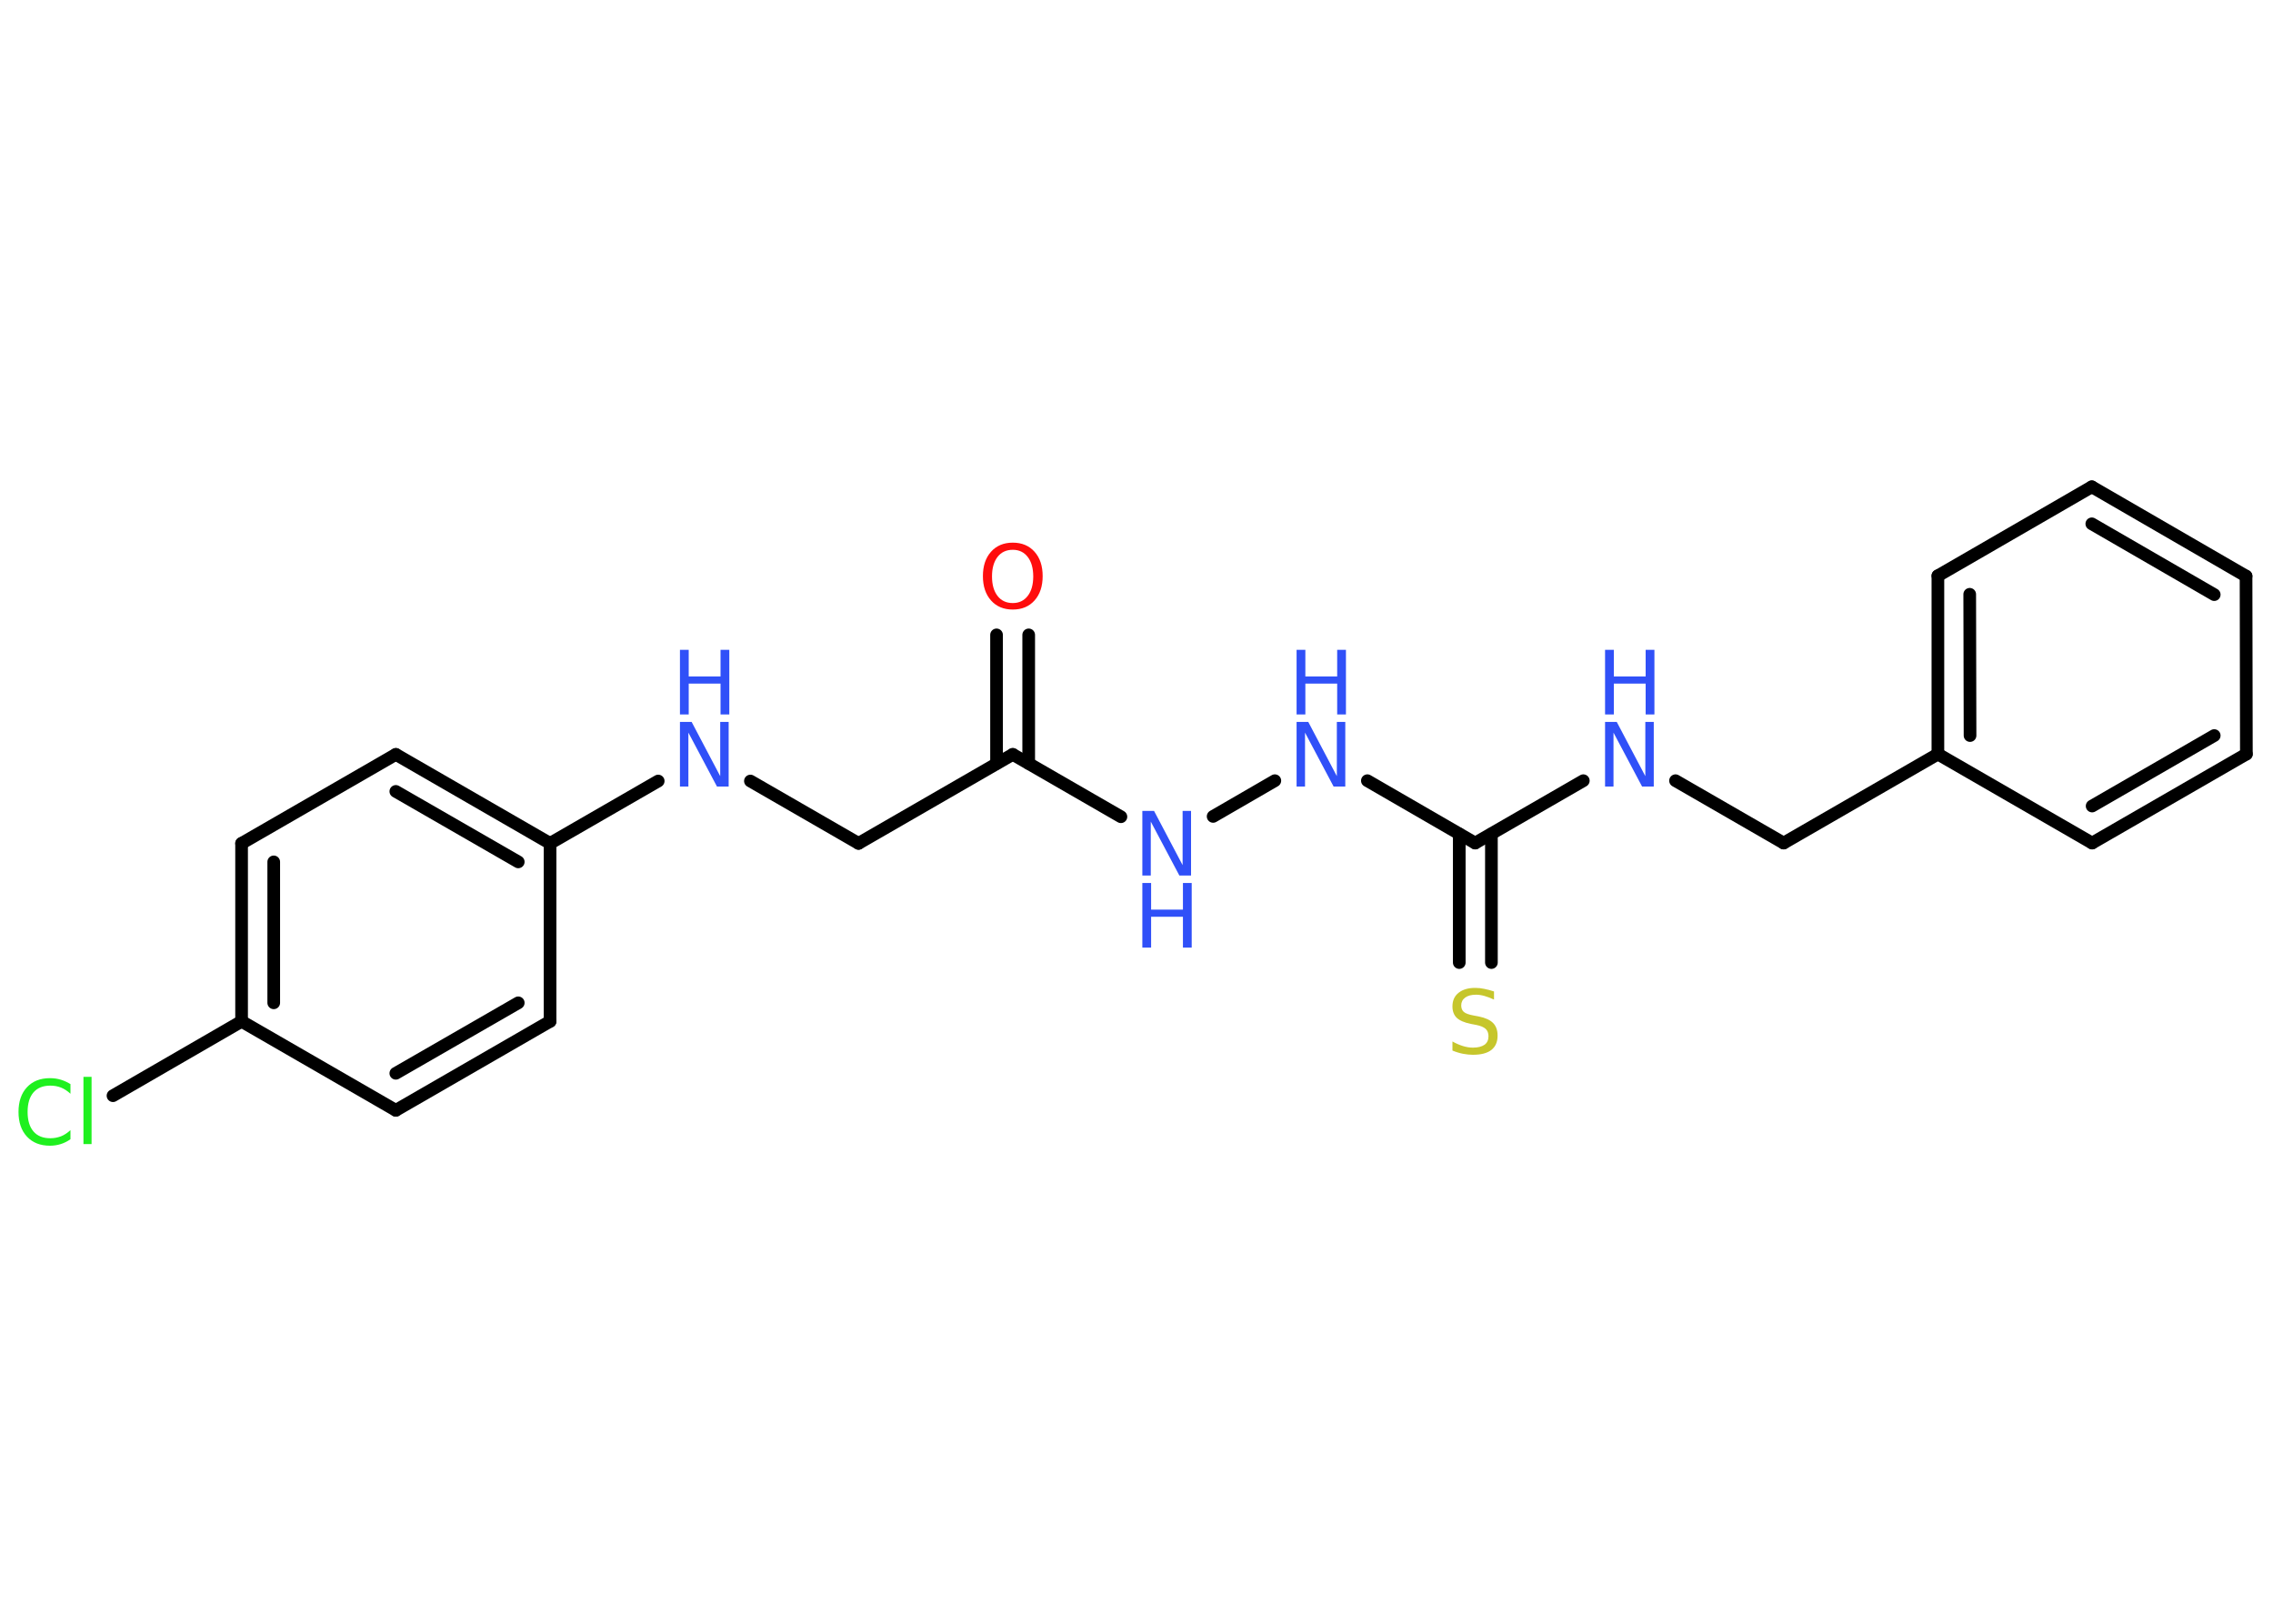 <?xml version='1.0' encoding='UTF-8'?>
<!DOCTYPE svg PUBLIC "-//W3C//DTD SVG 1.1//EN" "http://www.w3.org/Graphics/SVG/1.1/DTD/svg11.dtd">
<svg version='1.2' xmlns='http://www.w3.org/2000/svg' xmlns:xlink='http://www.w3.org/1999/xlink' width='70.0mm' height='50.0mm' viewBox='0 0 70.0 50.0'>
  <desc>Generated by the Chemistry Development Kit (http://github.com/cdk)</desc>
  <g stroke-linecap='round' stroke-linejoin='round' stroke='#000000' stroke-width='.39' fill='#3050F8'>
    <rect x='.0' y='.0' width='70.0' height='50.0' fill='#FFFFFF' stroke='none'/>
    <g id='mol1' class='mol'>
      <g id='mol1bnd1' class='bond'>
        <line x1='31.68' y1='19.55' x2='31.68' y2='23.51'/>
        <line x1='30.69' y1='19.55' x2='30.69' y2='23.51'/>
      </g>
      <line id='mol1bnd2' class='bond' x1='31.19' y1='23.23' x2='26.44' y2='25.97'/>
      <line id='mol1bnd3' class='bond' x1='26.44' y1='25.97' x2='23.11' y2='24.05'/>
      <line id='mol1bnd4' class='bond' x1='20.27' y1='24.05' x2='16.94' y2='25.97'/>
      <g id='mol1bnd5' class='bond'>
        <line x1='16.94' y1='25.97' x2='12.19' y2='23.23'/>
        <line x1='15.96' y1='26.54' x2='12.19' y2='24.37'/>
      </g>
      <line id='mol1bnd6' class='bond' x1='12.19' y1='23.23' x2='7.44' y2='25.97'/>
      <g id='mol1bnd7' class='bond'>
        <line x1='7.44' y1='25.97' x2='7.44' y2='31.45'/>
        <line x1='8.43' y1='26.54' x2='8.43' y2='30.88'/>
      </g>
      <line id='mol1bnd8' class='bond' x1='7.44' y1='31.45' x2='3.48' y2='33.74'/>
      <line id='mol1bnd9' class='bond' x1='7.44' y1='31.45' x2='12.19' y2='34.19'/>
      <g id='mol1bnd10' class='bond'>
        <line x1='12.19' y1='34.19' x2='16.94' y2='31.45'/>
        <line x1='12.19' y1='33.05' x2='15.96' y2='30.88'/>
      </g>
      <line id='mol1bnd11' class='bond' x1='16.94' y1='25.97' x2='16.94' y2='31.45'/>
      <line id='mol1bnd12' class='bond' x1='31.19' y1='23.23' x2='34.52' y2='25.15'/>
      <line id='mol1bnd13' class='bond' x1='37.36' y1='25.14' x2='39.26' y2='24.04'/>
      <line id='mol1bnd14' class='bond' x1='42.11' y1='24.04' x2='45.43' y2='25.96'/>
      <g id='mol1bnd15' class='bond'>
        <line x1='45.93' y1='25.68' x2='45.93' y2='29.64'/>
        <line x1='44.94' y1='25.68' x2='44.94' y2='29.64'/>
      </g>
      <line id='mol1bnd16' class='bond' x1='45.43' y1='25.96' x2='48.76' y2='24.04'/>
      <line id='mol1bnd17' class='bond' x1='51.6' y1='24.04' x2='54.93' y2='25.96'/>
      <line id='mol1bnd18' class='bond' x1='54.93' y1='25.96' x2='59.68' y2='23.22'/>
      <g id='mol1bnd19' class='bond'>
        <line x1='59.68' y1='17.73' x2='59.68' y2='23.22'/>
        <line x1='60.66' y1='18.3' x2='60.67' y2='22.65'/>
      </g>
      <line id='mol1bnd20' class='bond' x1='59.68' y1='17.73' x2='64.42' y2='14.99'/>
      <g id='mol1bnd21' class='bond'>
        <line x1='69.17' y1='17.74' x2='64.42' y2='14.99'/>
        <line x1='68.19' y1='18.31' x2='64.42' y2='16.13'/>
      </g>
      <line id='mol1bnd22' class='bond' x1='69.17' y1='17.74' x2='69.18' y2='23.22'/>
      <g id='mol1bnd23' class='bond'>
        <line x1='64.43' y1='25.96' x2='69.18' y2='23.22'/>
        <line x1='64.43' y1='24.82' x2='68.19' y2='22.65'/>
      </g>
      <line id='mol1bnd24' class='bond' x1='59.68' y1='23.22' x2='64.43' y2='25.96'/>
      <path id='mol1atm1' class='atom' d='M31.19 16.93q-.3 .0 -.47 .22q-.17 .22 -.17 .6q.0 .38 .17 .6q.17 .22 .47 .22q.29 .0 .46 -.22q.17 -.22 .17 -.6q.0 -.38 -.17 -.6q-.17 -.22 -.46 -.22zM31.19 16.71q.42 .0 .67 .28q.25 .28 .25 .75q.0 .47 -.25 .75q-.25 .28 -.67 .28q-.42 .0 -.67 -.28q-.25 -.28 -.25 -.75q.0 -.47 .25 -.75q.25 -.28 .67 -.28z' stroke='none' fill='#FF0D0D'/>
      <g id='mol1atm4' class='atom'>
        <path d='M20.94 22.23h.36l.88 1.67v-1.67h.26v1.99h-.36l-.88 -1.66v1.66h-.26v-1.99z' stroke='none'/>
        <path d='M20.94 20.01h.27v.82h.98v-.82h.27v1.99h-.27v-.95h-.98v.95h-.27v-1.99z' stroke='none'/>
      </g>
      <path id='mol1atm9' class='atom' d='M2.17 33.39v.29q-.14 -.13 -.29 -.19q-.15 -.06 -.33 -.06q-.34 .0 -.52 .21q-.18 .21 -.18 .6q.0 .39 .18 .6q.18 .21 .52 .21q.17 .0 .33 -.06q.15 -.06 .29 -.19v.28q-.14 .1 -.3 .15q-.16 .05 -.33 .05q-.45 .0 -.71 -.28q-.26 -.28 -.26 -.76q.0 -.48 .26 -.76q.26 -.28 .71 -.28q.18 .0 .34 .05q.16 .05 .3 .14zM2.57 33.16h.25v2.07h-.25v-2.07z' stroke='none' fill='#1FF01F'/>
      <g id='mol1atm12' class='atom'>
        <path d='M35.18 24.97h.36l.88 1.67v-1.67h.26v1.99h-.36l-.88 -1.66v1.66h-.26v-1.99z' stroke='none'/>
        <path d='M35.18 27.19h.27v.82h.98v-.82h.27v1.99h-.27v-.95h-.98v.95h-.27v-1.99z' stroke='none'/>
      </g>
      <g id='mol1atm13' class='atom'>
        <path d='M39.93 22.23h.36l.88 1.67v-1.67h.26v1.99h-.36l-.88 -1.66v1.66h-.26v-1.99z' stroke='none'/>
        <path d='M39.93 20.01h.27v.82h.98v-.82h.27v1.99h-.27v-.95h-.98v.95h-.27v-1.99z' stroke='none'/>
      </g>
      <path id='mol1atm15' class='atom' d='M46.01 30.52v.26q-.15 -.07 -.29 -.11q-.14 -.04 -.26 -.04q-.22 .0 -.34 .09q-.12 .09 -.12 .24q.0 .13 .08 .2q.08 .07 .3 .11l.16 .03q.3 .06 .44 .2q.14 .14 .14 .39q.0 .29 -.19 .44q-.19 .15 -.57 .15q-.14 .0 -.3 -.03q-.16 -.03 -.33 -.1v-.28q.16 .09 .32 .14q.16 .05 .31 .05q.23 .0 .36 -.09q.12 -.09 .12 -.26q.0 -.15 -.09 -.23q-.09 -.08 -.29 -.12l-.16 -.03q-.3 -.06 -.44 -.19q-.13 -.13 -.13 -.35q.0 -.27 .19 -.42q.19 -.15 .51 -.15q.14 .0 .28 .03q.15 .03 .3 .08z' stroke='none' fill='#C6C62C'/>
      <g id='mol1atm16' class='atom'>
        <path d='M49.43 22.23h.36l.88 1.67v-1.67h.26v1.99h-.36l-.88 -1.66v1.66h-.26v-1.99z' stroke='none'/>
        <path d='M49.43 20.01h.27v.82h.98v-.82h.27v1.99h-.27v-.95h-.98v.95h-.27v-1.99z' stroke='none'/>
      </g>
    </g>
  </g>
</svg>
